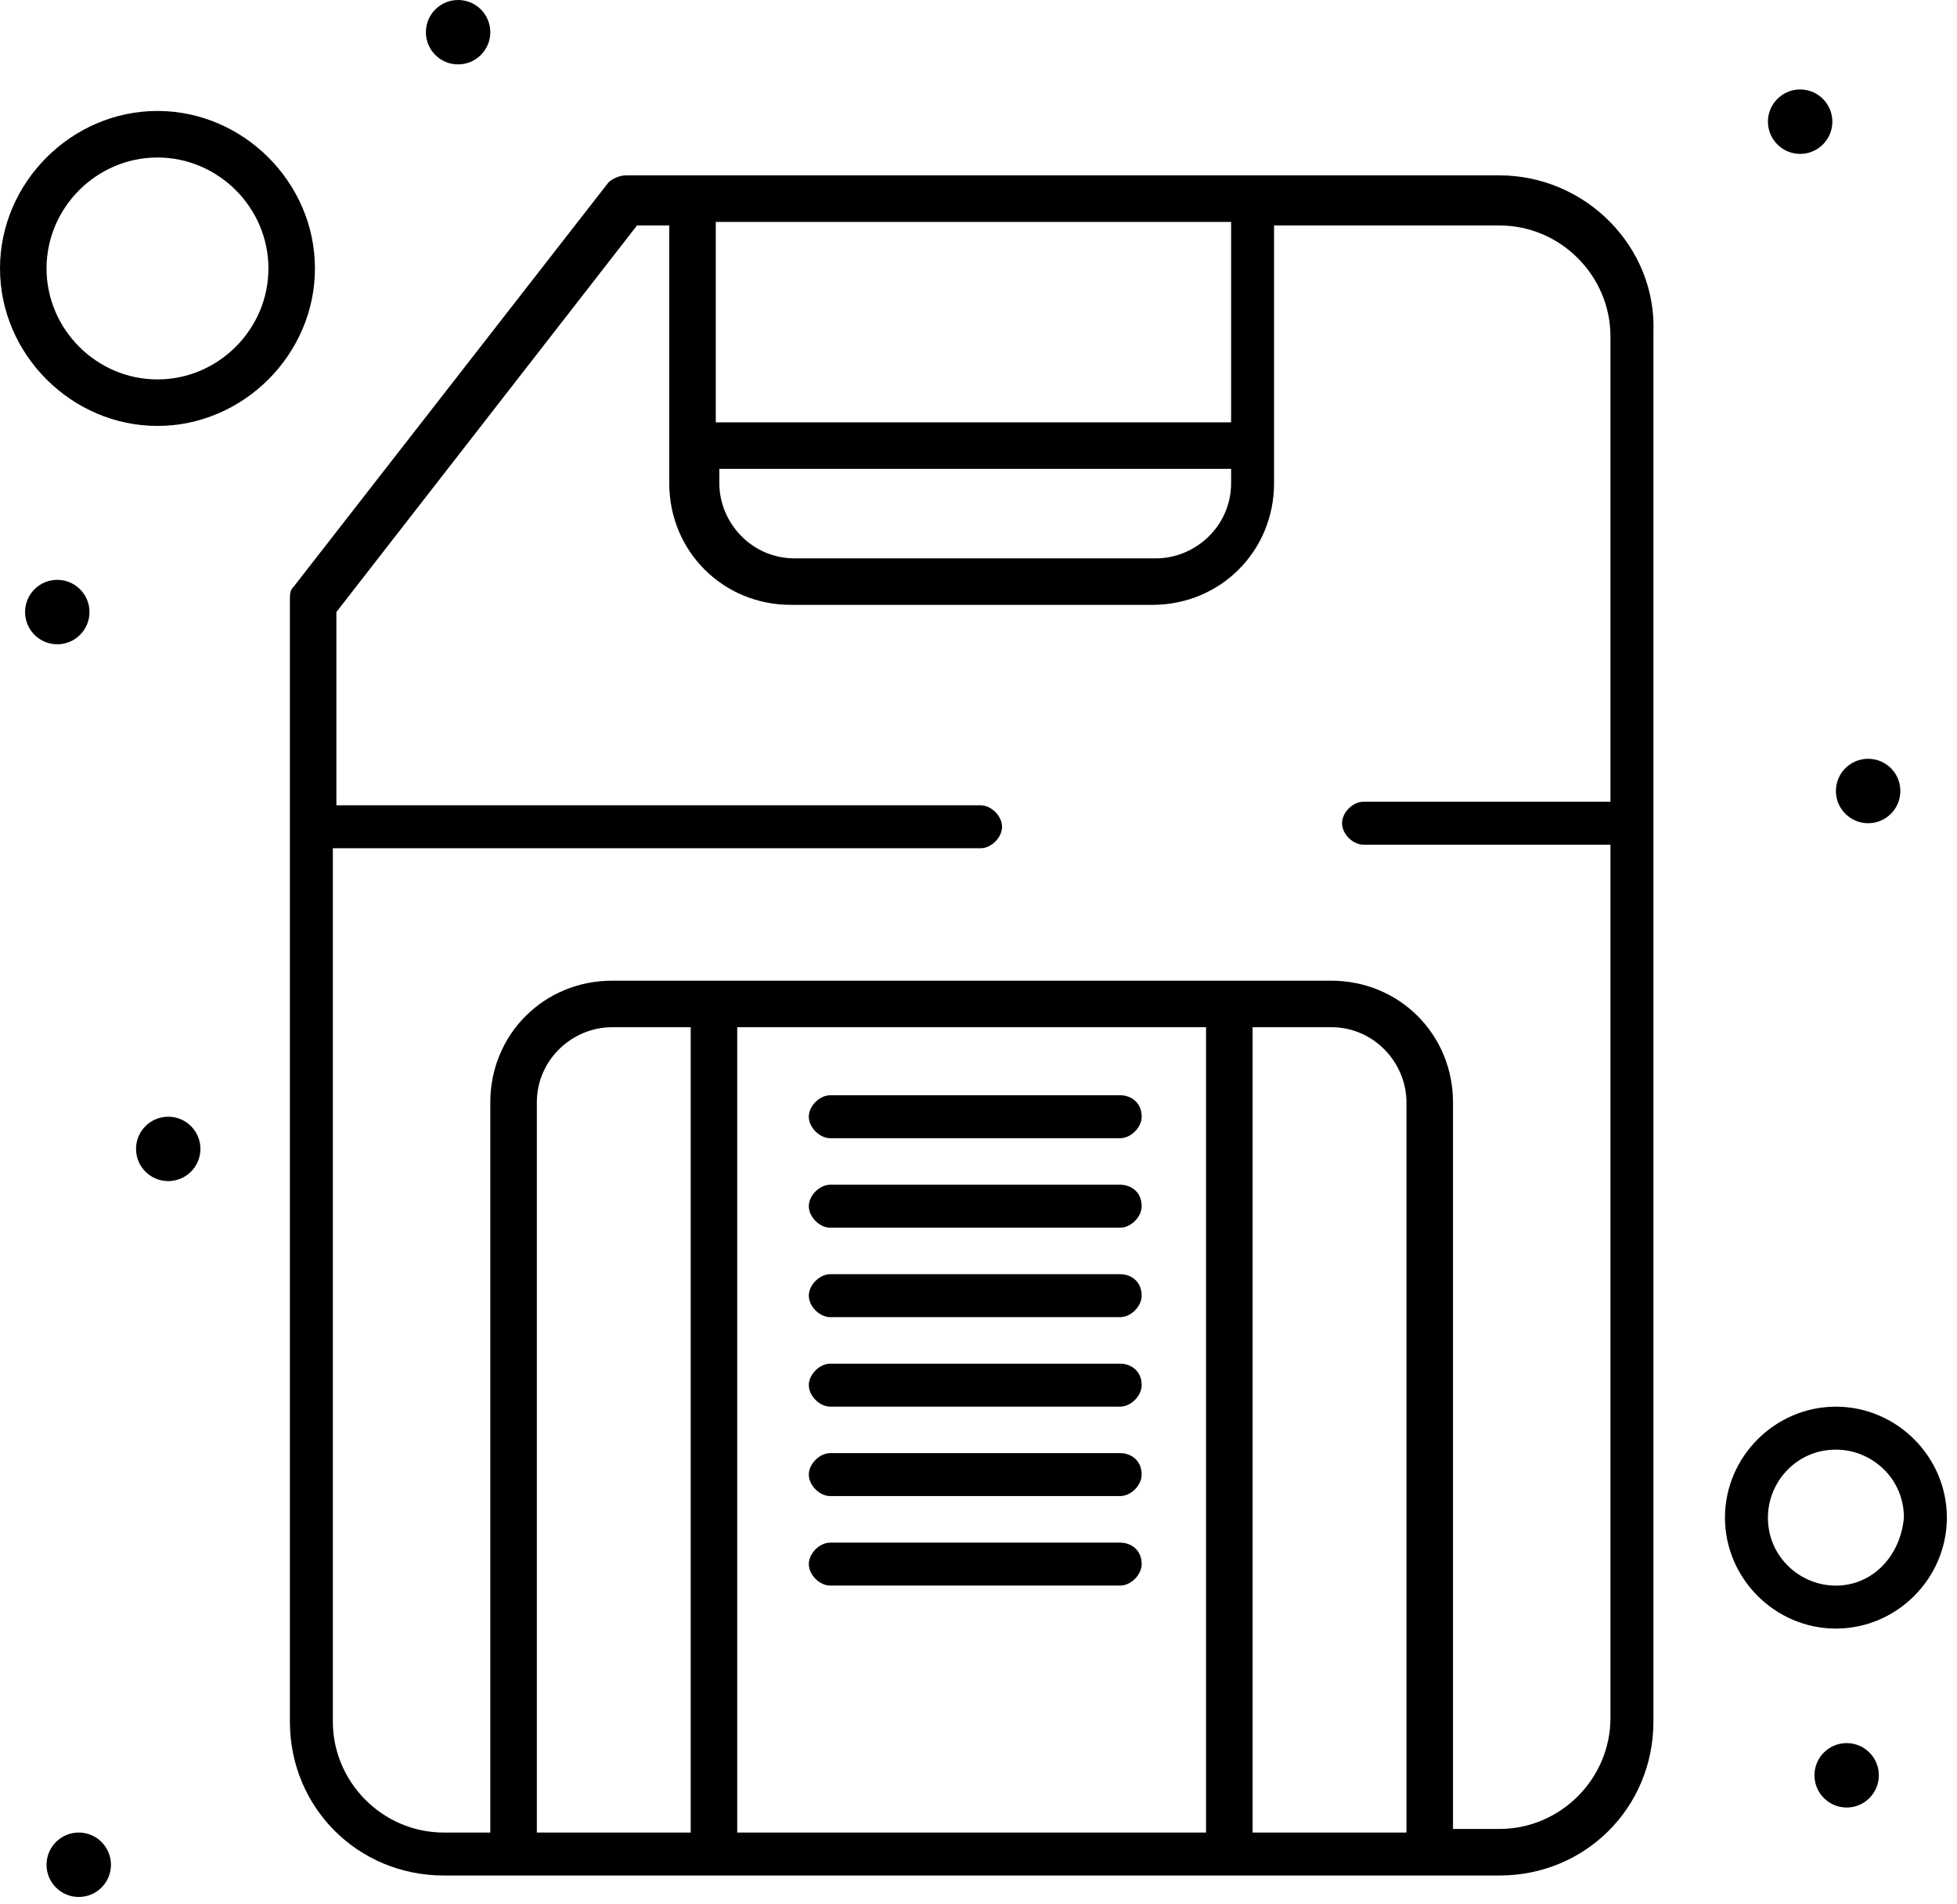 <svg width="110" height="107" viewBox="0 0 110 107" fill="none" xmlns="http://www.w3.org/2000/svg">
<path d="M90.521 45.059H76.643C76.038 45.059 75.434 45.662 75.434 46.267C75.434 46.869 76.038 47.474 76.643 47.474H90.521V96.555C90.521 99.975 87.706 102.79 84.286 102.79H81.671V61.955C81.671 58.134 78.654 55.117 74.831 55.117C66.986 55.117 49.081 55.117 34.399 55.117C30.576 55.117 27.559 58.134 27.559 61.955V102.992H24.944C21.524 102.992 18.709 100.177 18.709 96.757V47.673H55.119C55.719 47.673 56.324 47.071 56.324 46.466C56.324 45.864 55.719 45.259 55.119 45.259H18.908V34.397L35.805 12.672H37.617V27.155C37.617 30.977 40.634 33.994 44.456 33.994H64.773C68.596 33.994 71.613 30.977 71.613 27.155V12.672H84.286C87.706 12.672 90.521 15.489 90.521 18.909V45.059ZM70.406 102.992V57.731H74.831C77.245 57.731 79.055 59.742 79.055 61.955V102.992H70.406ZM41.438 102.992V57.731H67.79V102.992H41.438ZM30.175 102.992V61.955C30.175 59.543 32.186 57.731 34.399 57.731H38.824V102.992H30.175ZM69.199 12.472V23.737H40.233V12.472H69.199ZM40.233 26.351H69.199V27.155C69.199 29.569 67.188 31.381 64.975 31.381H44.658C42.244 31.381 40.432 29.367 40.432 27.155V26.351H40.233ZM84.286 9.856C81.469 9.856 38.423 9.856 35.203 9.856C34.8 9.856 34.399 10.058 34.197 10.258L16.494 32.989C16.294 33.19 16.294 33.392 16.294 33.795V96.757C16.294 101.585 20.117 105.406 24.944 105.406C32.386 105.406 77.648 105.406 84.286 105.406C89.115 105.406 92.936 101.585 92.936 96.757V18.707C93.135 13.879 89.115 9.856 84.286 9.856Z" fill="currentColor"/>
<path d="M62.962 61.555H46.667C46.067 61.555 45.462 62.157 45.462 62.762C45.462 63.364 46.067 63.969 46.667 63.969H62.962C63.567 63.969 64.171 63.364 64.171 62.762C64.171 61.956 63.567 61.555 62.962 61.555Z" fill="currentColor"/>
<path d="M62.962 66.584H46.667C46.067 66.584 45.462 67.185 45.462 67.79C45.462 68.394 46.067 68.999 46.667 68.999H62.962C63.567 68.999 64.171 68.394 64.171 67.79C64.171 66.986 63.567 66.584 62.962 66.584Z" fill="currentColor"/>
<path d="M62.962 71.611H46.667C46.067 71.611 45.462 72.216 45.462 72.819C45.462 73.421 46.067 74.026 46.667 74.026H62.962C63.567 74.026 64.171 73.421 64.171 72.819C64.171 72.012 63.567 71.611 62.962 71.611Z" fill="currentColor"/>
<path d="M62.962 76.641H46.667C46.067 76.641 45.462 77.244 45.462 77.846C45.462 78.451 46.067 79.055 46.667 79.055H62.962C63.567 79.055 64.171 78.451 64.171 77.846C64.171 77.042 63.567 76.641 62.962 76.641Z" fill="currentColor"/>
<path d="M62.962 81.668H46.667C46.067 81.668 45.462 82.273 45.462 82.875C45.462 83.478 46.067 84.082 46.667 84.082H62.962C63.567 84.082 64.171 83.478 64.171 82.875C64.171 82.069 63.567 81.668 62.962 81.668Z" fill="currentColor"/>
<path d="M62.962 86.698H46.667C46.067 86.698 45.462 87.301 45.462 87.903C45.462 88.508 46.067 89.112 46.667 89.112H62.962C63.567 89.112 64.171 88.508 64.171 87.903C64.171 87.099 63.567 86.698 62.962 86.698Z" fill="currentColor"/>
<path d="M8.851 21.324C5.431 21.324 2.616 18.507 2.616 15.087C2.616 11.667 5.431 8.852 8.851 8.852C12.27 8.852 15.088 11.667 15.088 15.087C15.088 18.507 12.27 21.324 8.851 21.324ZM8.851 6.236C4.022 6.236 0 10.258 0 15.087C0 19.915 4.022 23.938 8.851 23.938C13.679 23.938 17.703 19.915 17.703 15.087C17.703 10.258 13.679 6.236 8.851 6.236Z" fill="currentColor"/>
<path d="M103.193 89.115C101.184 89.115 99.372 87.505 99.372 85.292C99.372 83.281 100.982 81.472 103.193 81.472C105.206 81.472 107.016 83.08 107.016 85.292C106.816 87.505 105.206 89.115 103.193 89.115ZM103.193 79.057C99.775 79.057 96.958 81.873 96.958 85.292C96.958 88.712 99.775 91.529 103.193 91.529C106.615 91.529 109.43 88.712 109.43 85.292C109.43 81.873 106.615 79.057 103.193 79.057Z" fill="currentColor"/>
<path d="M105.007 42.645C106.006 42.645 106.816 43.455 106.816 44.455C106.816 45.454 106.006 46.266 105.007 46.266C104.005 46.266 103.193 45.454 103.193 44.455C103.193 43.455 104.005 42.645 105.007 42.645Z" fill="currentColor"/>
<path d="M103.798 97.965C104.797 97.965 105.607 98.775 105.607 99.774C105.607 100.774 104.797 101.586 103.798 101.586C102.798 101.586 101.988 100.774 101.988 99.774C101.988 98.775 102.798 97.965 103.798 97.965Z" fill="currentColor"/>
<path d="M101.184 5.028C102.184 5.028 102.994 5.838 102.994 6.838C102.994 7.837 102.184 8.649 101.184 8.649C100.185 8.649 99.373 7.837 99.373 6.838C99.373 5.838 100.185 5.028 101.184 5.028Z" fill="currentColor"/>
<path d="M25.748 0C26.75 0 27.559 0.81 27.559 1.81C27.559 2.809 26.75 3.619 25.748 3.619C24.748 3.619 23.938 2.809 23.938 1.81C23.938 0.81 24.748 0 25.748 0Z" fill="currentColor"/>
<path d="M3.218 32.588C4.218 32.588 5.03 33.398 5.03 34.398C5.03 35.398 4.218 36.21 3.218 36.21C2.219 36.21 1.409 35.398 1.409 34.398C1.409 33.398 2.219 32.588 3.218 32.588Z" fill="currentColor"/>
<path d="M9.455 62.761C10.455 62.761 11.265 63.571 11.265 64.57C11.265 65.57 10.455 66.38 9.455 66.38C8.456 66.38 7.646 65.57 7.646 64.57C7.646 63.571 8.456 62.761 9.455 62.761Z" fill="currentColor"/>
<path d="M4.427 102.992C5.425 102.992 6.237 103.802 6.237 104.803C6.237 105.803 5.425 106.613 4.427 106.613C3.428 106.613 2.616 105.803 2.616 104.803C2.616 103.802 3.428 102.992 4.427 102.992Z" fill="currentColor"/>
</svg>
